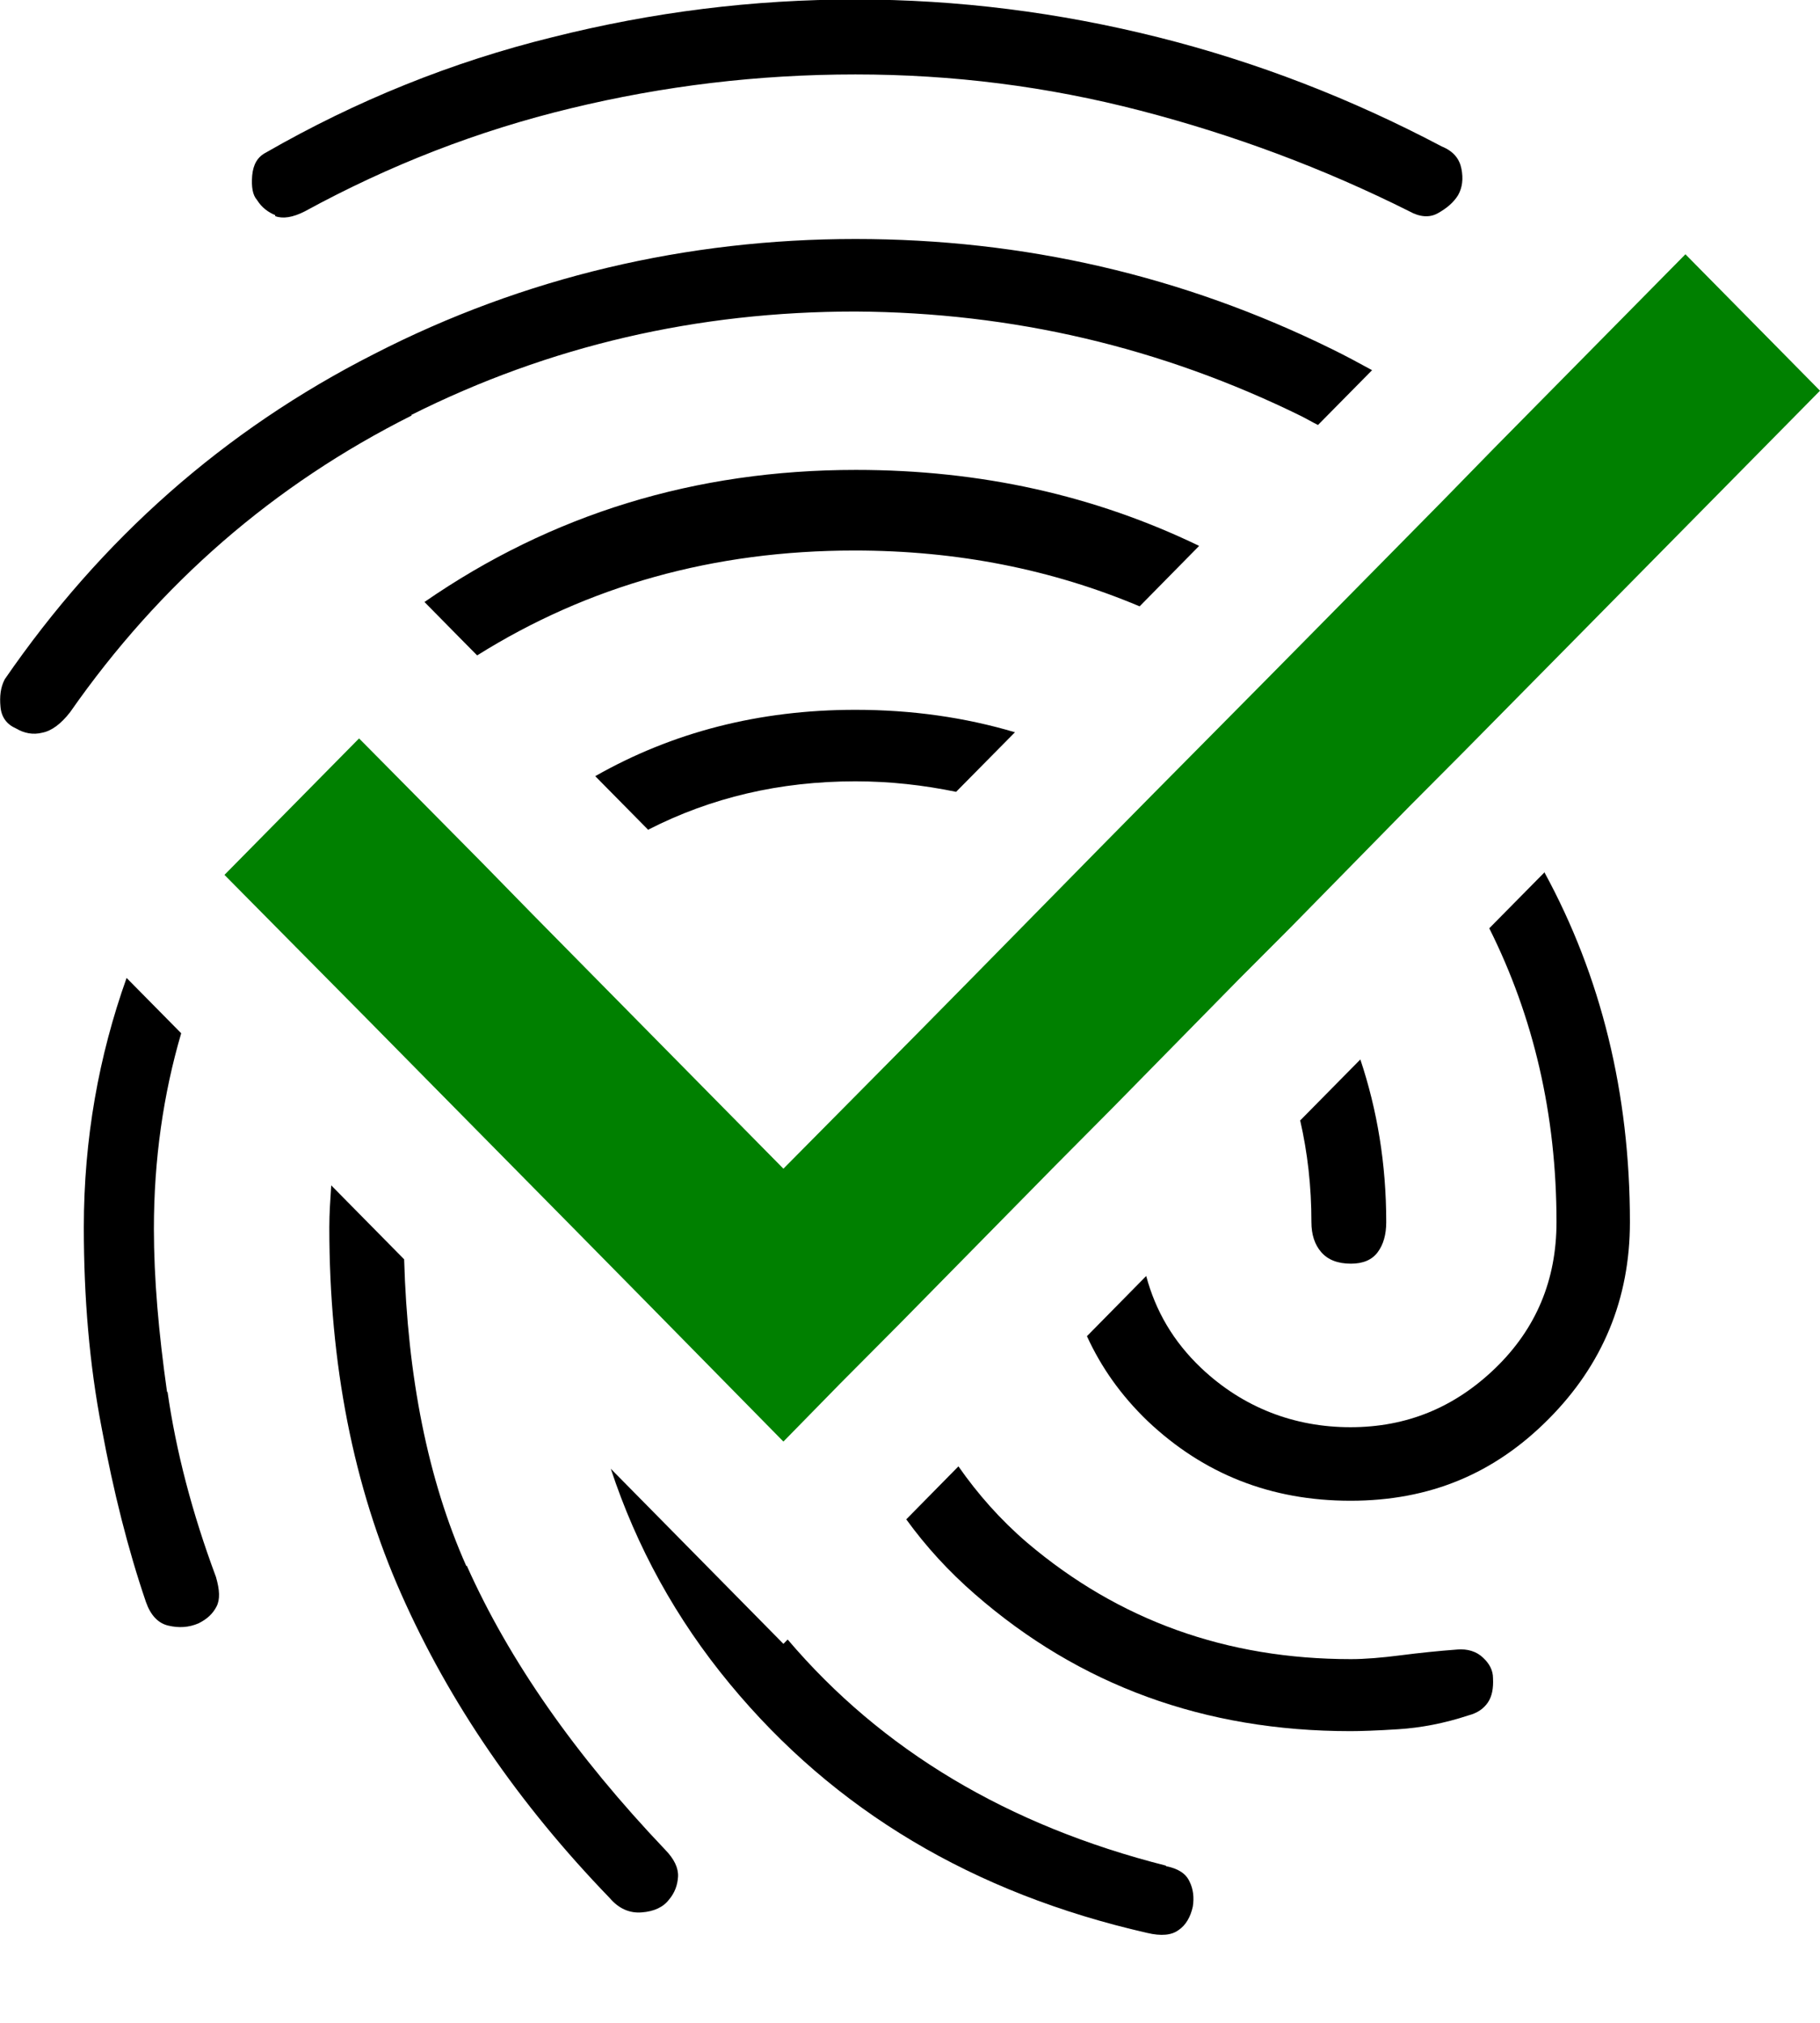 <svg width="18" height="20" viewBox="0 0 18 20" fill="none" xmlns="http://www.w3.org/2000/svg">
<g clip-path="url(#clip0_878_878)">
<path d="M4.067 4.103C5.431 3.419 6.897 3.08 8.46 3.08C10.015 3.089 11.485 3.434 12.867 4.113C12.923 4.141 12.979 4.174 13.035 4.202L13.57 3.66C13.44 3.589 13.309 3.518 13.174 3.452C11.699 2.726 10.126 2.363 8.46 2.363C6.794 2.363 5.18 2.74 3.7 3.5C2.215 4.254 1.001 5.33 0.047 6.716C0.005 6.796 -0.005 6.886 0.005 6.99C0.014 7.093 0.07 7.164 0.158 7.202C0.237 7.249 0.326 7.268 0.419 7.244C0.512 7.226 0.605 7.155 0.693 7.042C1.582 5.768 2.708 4.792 4.072 4.108L4.067 4.103Z" fill="currentColor"/>
<path d="M12.858 11.074C12.932 11.395 12.97 11.73 12.97 12.083C12.97 12.206 13.002 12.305 13.067 12.38C13.133 12.456 13.23 12.494 13.361 12.494C13.482 12.494 13.57 12.456 13.626 12.38C13.682 12.305 13.71 12.206 13.71 12.083C13.71 11.508 13.621 10.975 13.454 10.475L12.858 11.079V11.074Z" fill="currentColor"/>
<path d="M11.532 18.446C9.968 18.05 8.721 17.305 7.79 16.21L7.748 16.253L6.762 15.253L6.041 14.522C6.296 15.295 6.687 16.008 7.218 16.649C8.251 17.899 9.624 18.719 11.346 19.111C11.485 19.144 11.588 19.134 11.657 19.082C11.727 19.035 11.774 18.955 11.797 18.851C11.811 18.762 11.802 18.677 11.764 18.602C11.727 18.521 11.648 18.474 11.532 18.451V18.446Z" fill="currentColor"/>
<path d="M11.857 5.396C10.829 4.9 9.703 4.646 8.465 4.646C6.874 4.646 5.454 5.084 4.198 5.952L4.542 6.301L4.719 6.48C5.817 5.792 7.06 5.443 8.451 5.443C9.47 5.443 10.406 5.631 11.271 5.995L11.857 5.4V5.396Z" fill="currentColor"/>
<path d="M1.652 13.762C1.569 13.178 1.522 12.64 1.522 12.149C1.522 11.466 1.615 10.819 1.792 10.216L1.252 9.669C0.978 10.437 0.829 11.258 0.829 12.135C0.829 12.829 0.884 13.489 1.005 14.116C1.122 14.748 1.266 15.319 1.443 15.838C1.489 15.97 1.564 16.05 1.666 16.073C1.769 16.097 1.866 16.092 1.964 16.05C2.048 16.008 2.104 15.956 2.141 15.885C2.178 15.814 2.173 15.72 2.136 15.592C1.899 14.956 1.741 14.347 1.657 13.762H1.652Z" fill="currentColor"/>
<path d="M6.413 8.202C7.032 7.886 7.711 7.725 8.46 7.725C8.805 7.725 9.135 7.763 9.456 7.829L10.038 7.24C9.544 7.093 9.019 7.018 8.46 7.018C7.506 7.018 6.65 7.24 5.887 7.674L6.413 8.207V8.202Z" fill="currentColor"/>
<path d="M15.278 8.622L14.729 9.178C15.166 10.051 15.394 11.018 15.394 12.083C15.394 12.654 15.194 13.135 14.789 13.527C14.384 13.918 13.91 14.111 13.356 14.111C12.802 14.111 12.295 13.918 11.881 13.527C11.602 13.262 11.429 12.961 11.336 12.616L10.75 13.211C10.89 13.517 11.085 13.795 11.35 14.05C11.904 14.574 12.569 14.838 13.356 14.838C14.143 14.838 14.78 14.569 15.315 14.031C15.85 13.494 16.12 12.843 16.12 12.083C16.12 10.81 15.836 9.654 15.273 8.622H15.278Z" fill="currentColor"/>
<path d="M2.722 2.137C2.797 2.165 2.895 2.151 3.016 2.089C3.853 1.632 4.728 1.292 5.645 1.071C6.562 0.849 7.497 0.736 8.46 0.736C9.424 0.736 10.354 0.854 11.28 1.094C12.207 1.335 13.091 1.665 13.938 2.089C14.04 2.146 14.138 2.155 14.221 2.108C14.305 2.061 14.375 2.004 14.421 1.929C14.463 1.854 14.473 1.769 14.454 1.67C14.435 1.571 14.375 1.495 14.259 1.448C13.365 0.976 12.43 0.613 11.453 0.368C10.475 0.123 9.475 -0.005 8.46 -0.005C7.446 -0.005 6.459 0.118 5.463 0.368C4.468 0.613 3.523 0.995 2.629 1.509C2.546 1.552 2.504 1.627 2.494 1.736C2.485 1.849 2.499 1.929 2.541 1.976C2.588 2.052 2.653 2.099 2.722 2.127V2.137Z" fill="currentColor"/>
<path d="M14.412 16.309C14.226 16.323 14.04 16.342 13.854 16.366C13.668 16.39 13.5 16.404 13.361 16.404C12.132 16.404 11.066 16.022 10.159 15.253C9.894 15.026 9.67 14.772 9.479 14.498L8.963 15.022C9.158 15.291 9.382 15.536 9.642 15.762C10.675 16.663 11.913 17.116 13.356 17.116C13.454 17.116 13.612 17.111 13.831 17.097C14.049 17.083 14.282 17.04 14.524 16.96C14.612 16.937 14.673 16.894 14.715 16.833C14.757 16.771 14.771 16.691 14.766 16.592C14.766 16.517 14.733 16.451 14.668 16.39C14.603 16.328 14.515 16.3 14.408 16.309H14.412Z" fill="currentColor"/>
<path d="M4.612 15.484C4.23 14.626 4.03 13.607 3.997 12.451L3.276 11.72C3.267 11.857 3.257 11.994 3.257 12.135C3.257 13.484 3.495 14.696 3.969 15.762C4.444 16.833 5.128 17.833 6.031 18.767C6.119 18.87 6.226 18.918 6.347 18.908C6.468 18.899 6.561 18.856 6.617 18.781C6.673 18.715 6.701 18.639 6.706 18.554C6.71 18.469 6.668 18.38 6.58 18.29C5.691 17.356 5.035 16.418 4.616 15.479L4.612 15.484Z" fill="currentColor"/>
<path d="M16.669 2.514L14.775 4.433L14.263 4.957L13.091 6.145L12.541 6.702L11.387 7.867L10.871 8.39L9.661 9.621L9.112 10.178L7.748 11.555L6.943 10.739L6.436 10.225L5.268 9.041L4.761 8.523L3.593 7.343L3.551 7.301L2.22 8.65L2.397 8.829L3.662 10.107L4.225 10.678L5.673 12.145L6.431 12.914L7.748 14.253L8.311 13.678L8.898 13.088L10.429 11.532L11.01 10.947L12.248 9.687L12.765 9.169L13.937 7.975L14.468 7.442L15.655 6.24L16.162 5.726L18 3.863L16.669 2.514Z" fill="green"/>
</g>
<defs>
<clipPath id="clip0_878_878">
<rect width="18" height="19.125" fill="white"/>
</clipPath>
</defs>
</svg>
